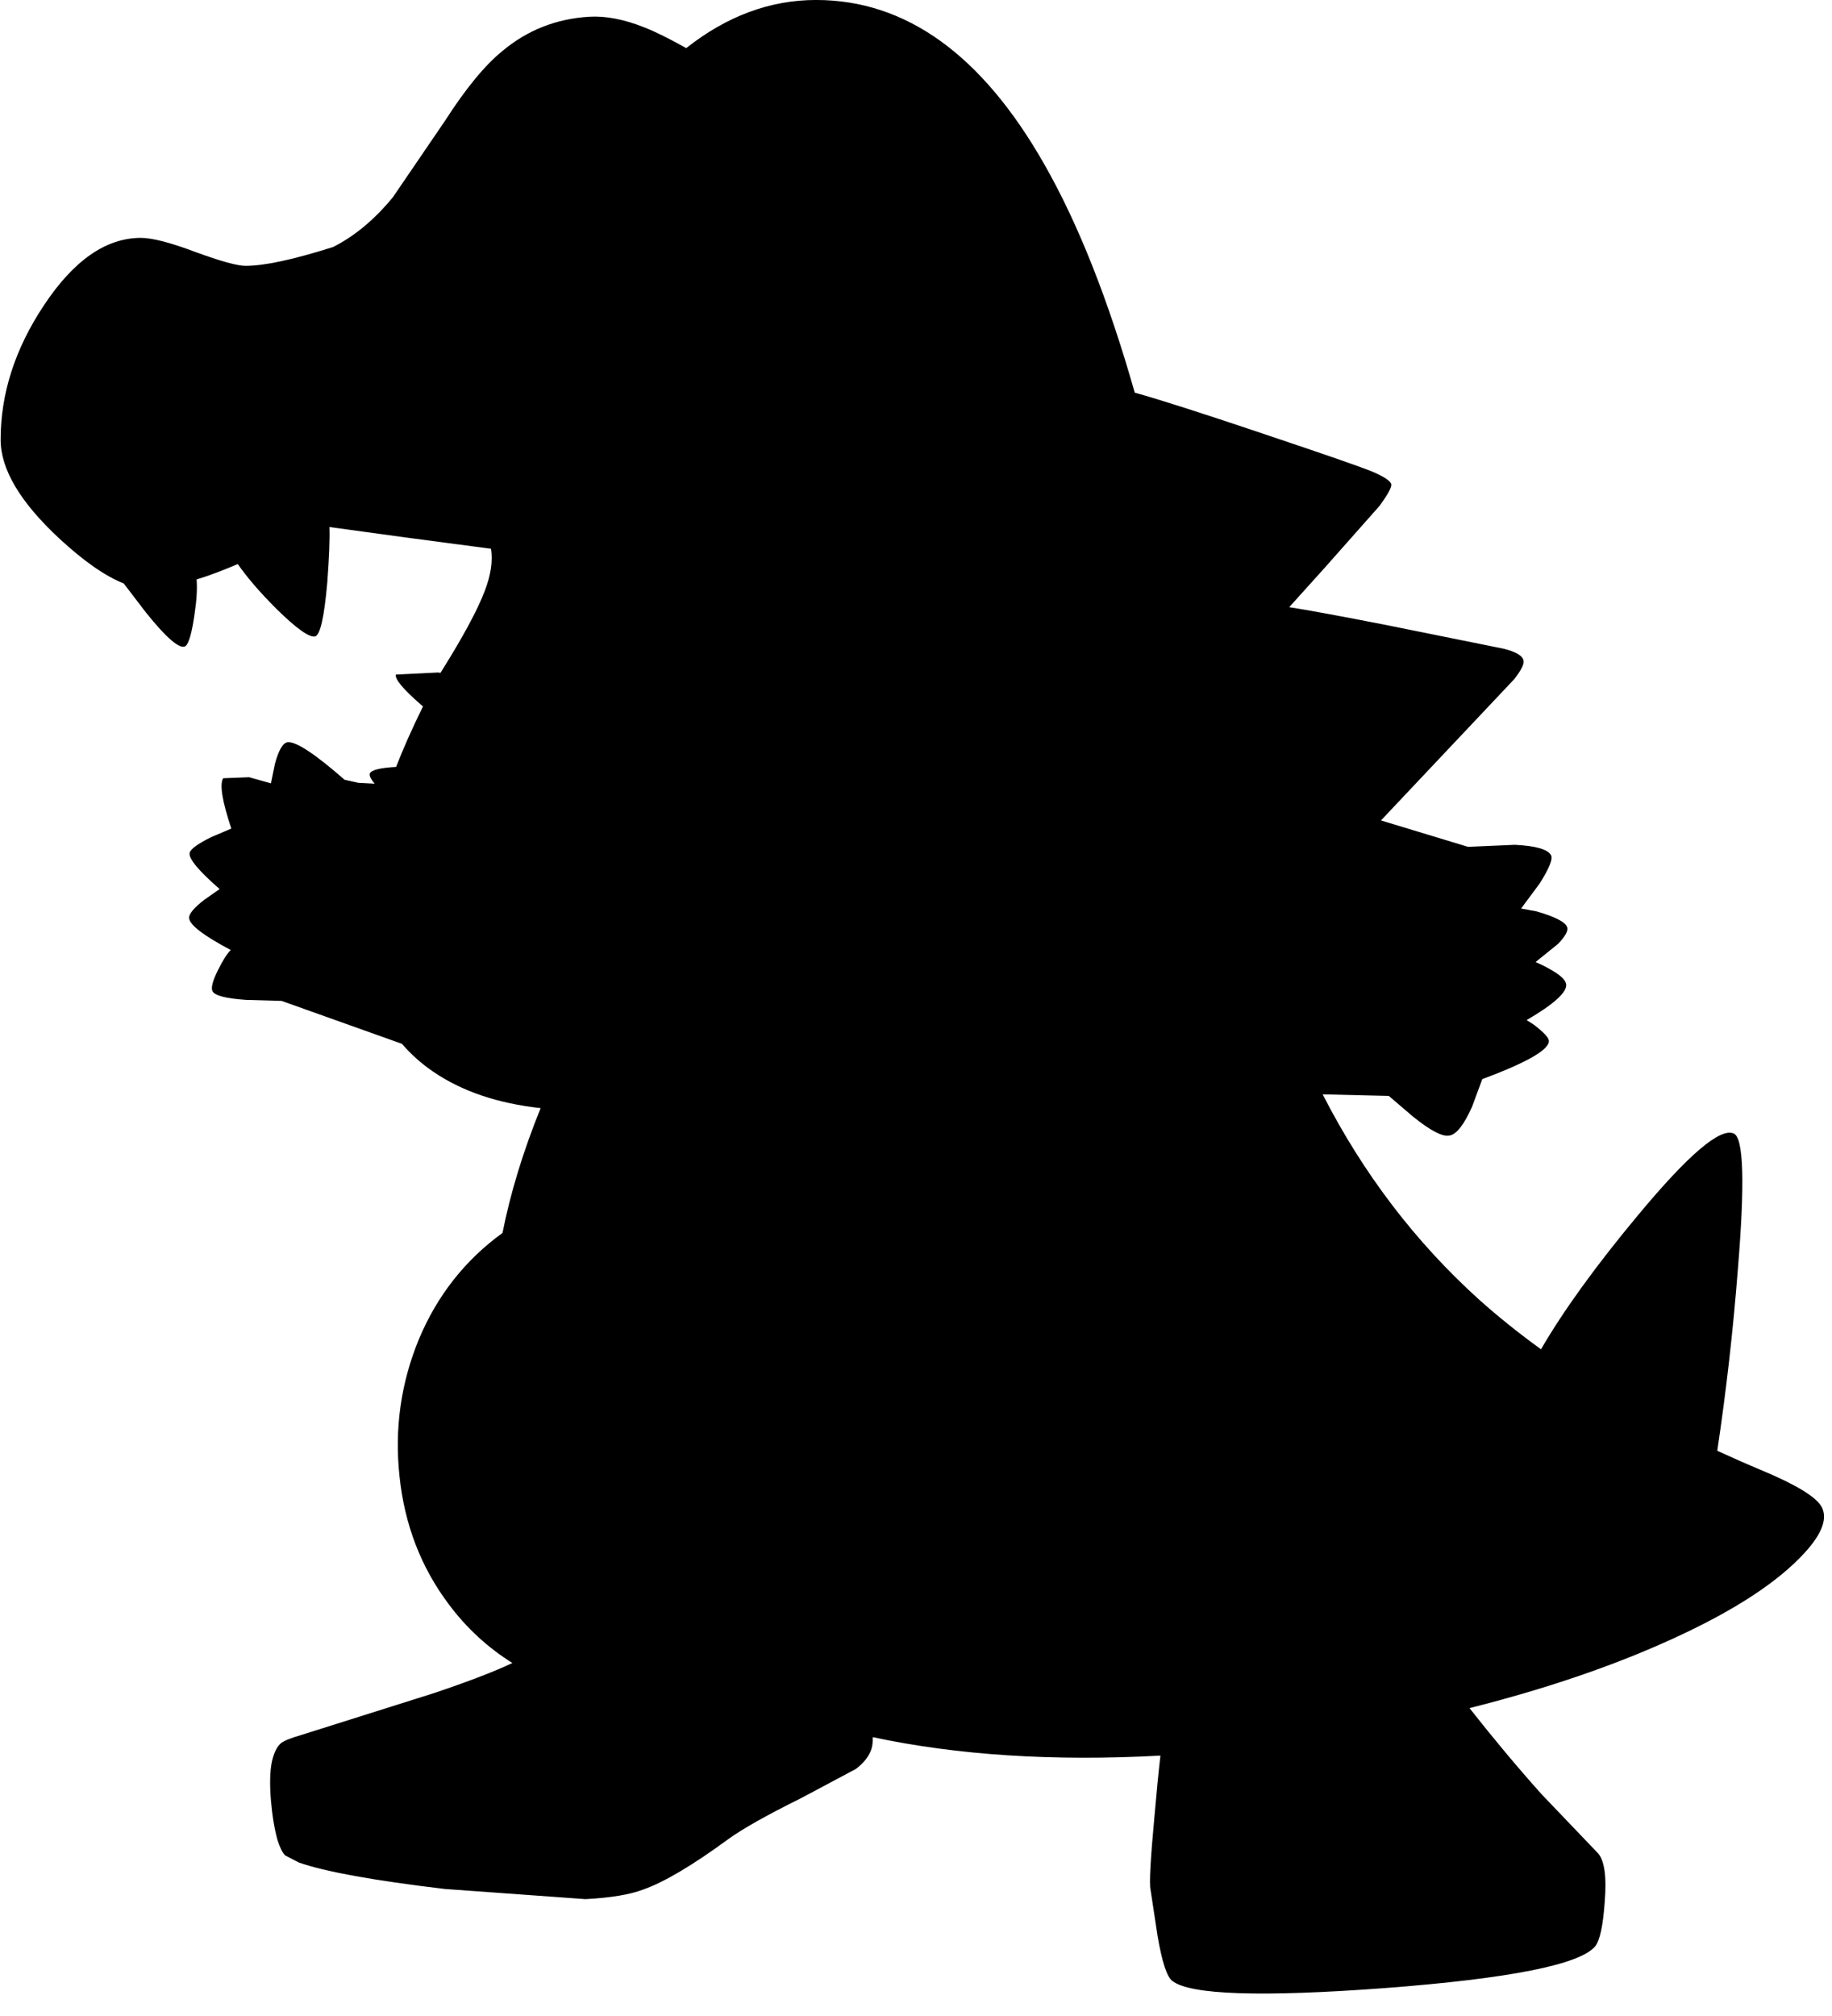 <?xml version="1.0" encoding="utf-8"?>
<!-- Generator: Adobe Illustrator 16.0.0, SVG Export Plug-In . SVG Version: 6.00 Build 0)  -->
<!DOCTYPE svg PUBLIC "-//W3C//DTD SVG 1.1//EN" "http://www.w3.org/Graphics/SVG/1.1/DTD/svg11.dtd">
<svg version="1.1" id="图层_1" xmlns="http://www.w3.org/2000/svg" xmlns:xlink="http://www.w3.org/1999/xlink" x="0px" y="0px"
	 width="180px" height="198px" viewBox="0 0 180 198" enable-background="new 0 0 180 198" xml:space="preserve">
<path d="M178.94,147.924c-0.599-0.965-2.53-2.131-5.792-3.494c-1.512-0.632-2.98-1.281-4.42-1.943
	c0.877-5.87,1.557-11.812,2.023-17.827c0.699-8.454,0.566-12.897-0.398-13.33c-1.332-0.599-4.46,2.063-9.387,7.987
	c-4.188,5.026-7.365,9.422-9.558,13.204c-2.159-1.564-4.187-3.185-6.067-4.866c-6.293-5.683-11.413-12.414-15.384-20.173
	l6.497,0.153l2.396,2.047c1.697,1.365,2.879,1.98,3.544,1.848c0.699-0.1,1.448-1.049,2.247-2.846l0.998-2.696
	c4.46-1.664,6.641-2.929,6.54-3.794c-0.033-0.3-0.499-0.799-1.397-1.498c-0.25-0.184-0.524-0.337-0.787-0.506
	c2.708-1.583,4.012-2.765,3.883-3.538c-0.067-0.433-0.616-0.932-1.648-1.498c-0.417-0.238-0.874-0.458-1.351-0.67l2.2-1.776
	c0.731-0.766,1.031-1.315,0.898-1.647c-0.167-0.5-1.166-1.015-2.996-1.548l-1.527-0.283l1.827-2.463
	c0.966-1.531,1.331-2.463,1.099-2.796c-0.333-0.566-1.515-0.898-3.545-0.999l-4.594,0.2c-3.13-0.954-5.973-1.815-8.557-2.593
	l13.101-13.882c0.698-0.898,0.998-1.514,0.898-1.847c-0.1-0.466-0.766-0.849-1.997-1.148l-11.383-2.296
	c-4.647-0.911-7.854-1.5-9.635-1.772l3.444-3.819l5.442-6.141c0.799-1.099,1.181-1.797,1.147-2.097
	c-0.066-0.333-0.683-0.749-1.847-1.248c-1.032-0.433-4.627-1.681-10.784-3.744c-6.11-2.057-10.288-3.391-12.576-4.019
	c-2.594-9.118-5.557-16.605-8.892-22.441C96.482,5.373,89.01-0.002,80.19-0.002c-4.521,0-8.776,1.579-12.766,4.728
	c-1.648-0.925-3.026-1.61-4.108-2.032c-1.997-0.799-3.811-1.148-5.442-1.048c-3.229,0.2-6.057,1.314-8.487,3.345
	c-1.731,1.398-3.611,3.678-5.642,6.84l-5.142,7.539c-1.816,2.207-3.774,3.831-5.871,4.889c-3.86,1.224-6.746,1.851-8.607,1.851
	c-0.799,0-2.43-0.449-4.893-1.348c-2.463-0.932-4.26-1.398-5.392-1.398c-3.428,0-6.606,2.213-9.536,6.64
	c-2.829,4.26-4.243,8.653-4.243,13.18c0,2.896,1.914,6.124,5.741,9.685c2.436,2.257,4.548,3.723,6.354,4.434l2.183,2.855
	c2.063,2.563,3.361,3.661,3.894,3.295c0.333-0.266,0.632-1.348,0.898-3.245c0.199-1.326,0.253-2.41,0.188-3.296
	c1.239-0.383,2.585-0.886,4.043-1.515c0.895,1.29,2.148,2.753,3.807,4.411c1.963,1.931,3.228,2.829,3.794,2.696
	c0.5-0.133,0.899-1.914,1.198-5.342c0.184-2.464,0.251-4.257,0.208-5.399l7.73,1.056l8.142,1.077
	c0.19,1.191-0.007,2.562-0.603,4.115c-0.692,1.855-2.15,4.553-4.357,8.071l-0.236-0.033l-4.144,0.2
	c-0.133,0.433,0.699,1.431,2.496,2.996c0.057,0.048,0.107,0.086,0.163,0.133c-1.108,2.261-1.984,4.237-2.641,5.945
	c-1.511,0.082-2.374,0.284-2.564,0.611c-0.113,0.194,0.042,0.541,0.456,1.033l-1.604-0.084l-1.348-0.299
	c-2.896-2.53-4.759-3.761-5.591-3.694c-0.466,0.066-0.882,0.765-1.248,2.097l-0.399,1.947l-2.147-0.599l-2.546,0.1
	c-0.366,0.599-0.1,2.247,0.799,4.942l-1.997,0.849c-1.332,0.666-2.03,1.182-2.097,1.548c-0.1,0.566,0.882,1.747,2.945,3.544
	l-1.498,1.048c-1.032,0.799-1.531,1.398-1.498,1.797c0.034,0.666,1.398,1.714,4.094,3.146c-0.333,0.299-0.749,0.948-1.249,1.947
	c-0.532,1.065-0.715,1.764-0.549,2.097c0.233,0.433,1.331,0.715,3.295,0.849l3.495,0.1l11.823,4.216
	c0.874,1.009,1.88,1.925,3.055,2.724c2.835,1.944,6.369,3.131,10.572,3.591c-1.719,4.246-2.968,8.332-3.746,12.259
	c-3.673,2.664-6.42,6.146-8.224,10.461c-1.764,4.293-2.396,8.77-1.897,13.43c0.499,4.76,2.113,8.953,4.843,12.58
	c1.744,2.338,3.832,4.254,6.248,5.767c-1.755,0.834-4.328,1.823-7.746,2.971l-12.98,4.094c-1.032,0.3-1.698,0.565-1.997,0.799
	c-0.399,0.333-0.699,0.933-0.899,1.798c-0.2,0.932-0.233,2.213-0.1,3.844c0.133,1.531,0.35,2.829,0.649,3.895
	c0.233,0.731,0.482,1.23,0.749,1.497l1.348,0.699c2.563,0.898,7.339,1.764,14.329,2.596l13.829,0.999
	c2.496-0.133,4.393-0.449,5.691-0.949c2.063-0.732,4.842-2.379,8.337-4.942c1.432-1.032,3.794-2.362,7.089-3.993l5.442-2.896
	c0.799-0.599,1.314-1.265,1.548-1.996c0.096-0.326,0.129-0.708,0.115-1.133c8.34,1.777,17.761,2.385,28.269,1.813
	c-0.187,1.613-0.378,3.562-0.576,5.858c-0.399,4.261-0.533,6.69-0.399,7.289l0.699,4.594c0.433,2.529,0.915,3.994,1.448,4.393
	c1.764,1.365,8.719,1.598,20.867,0.699c12.248-0.932,19.139-2.297,20.67-4.094c0.465-0.566,0.781-2.03,0.947-4.394
	c0.2-2.496-0.033-4.094-0.698-4.792l-5.491-5.742c-2.41-2.688-4.772-5.523-7.099-8.477c7.45-1.875,14.066-4.122,19.829-6.75
	c6.09-2.763,10.467-5.608,13.13-8.537C179.073,150.57,179.605,149.055,178.94,147.924z"/>
</svg>
